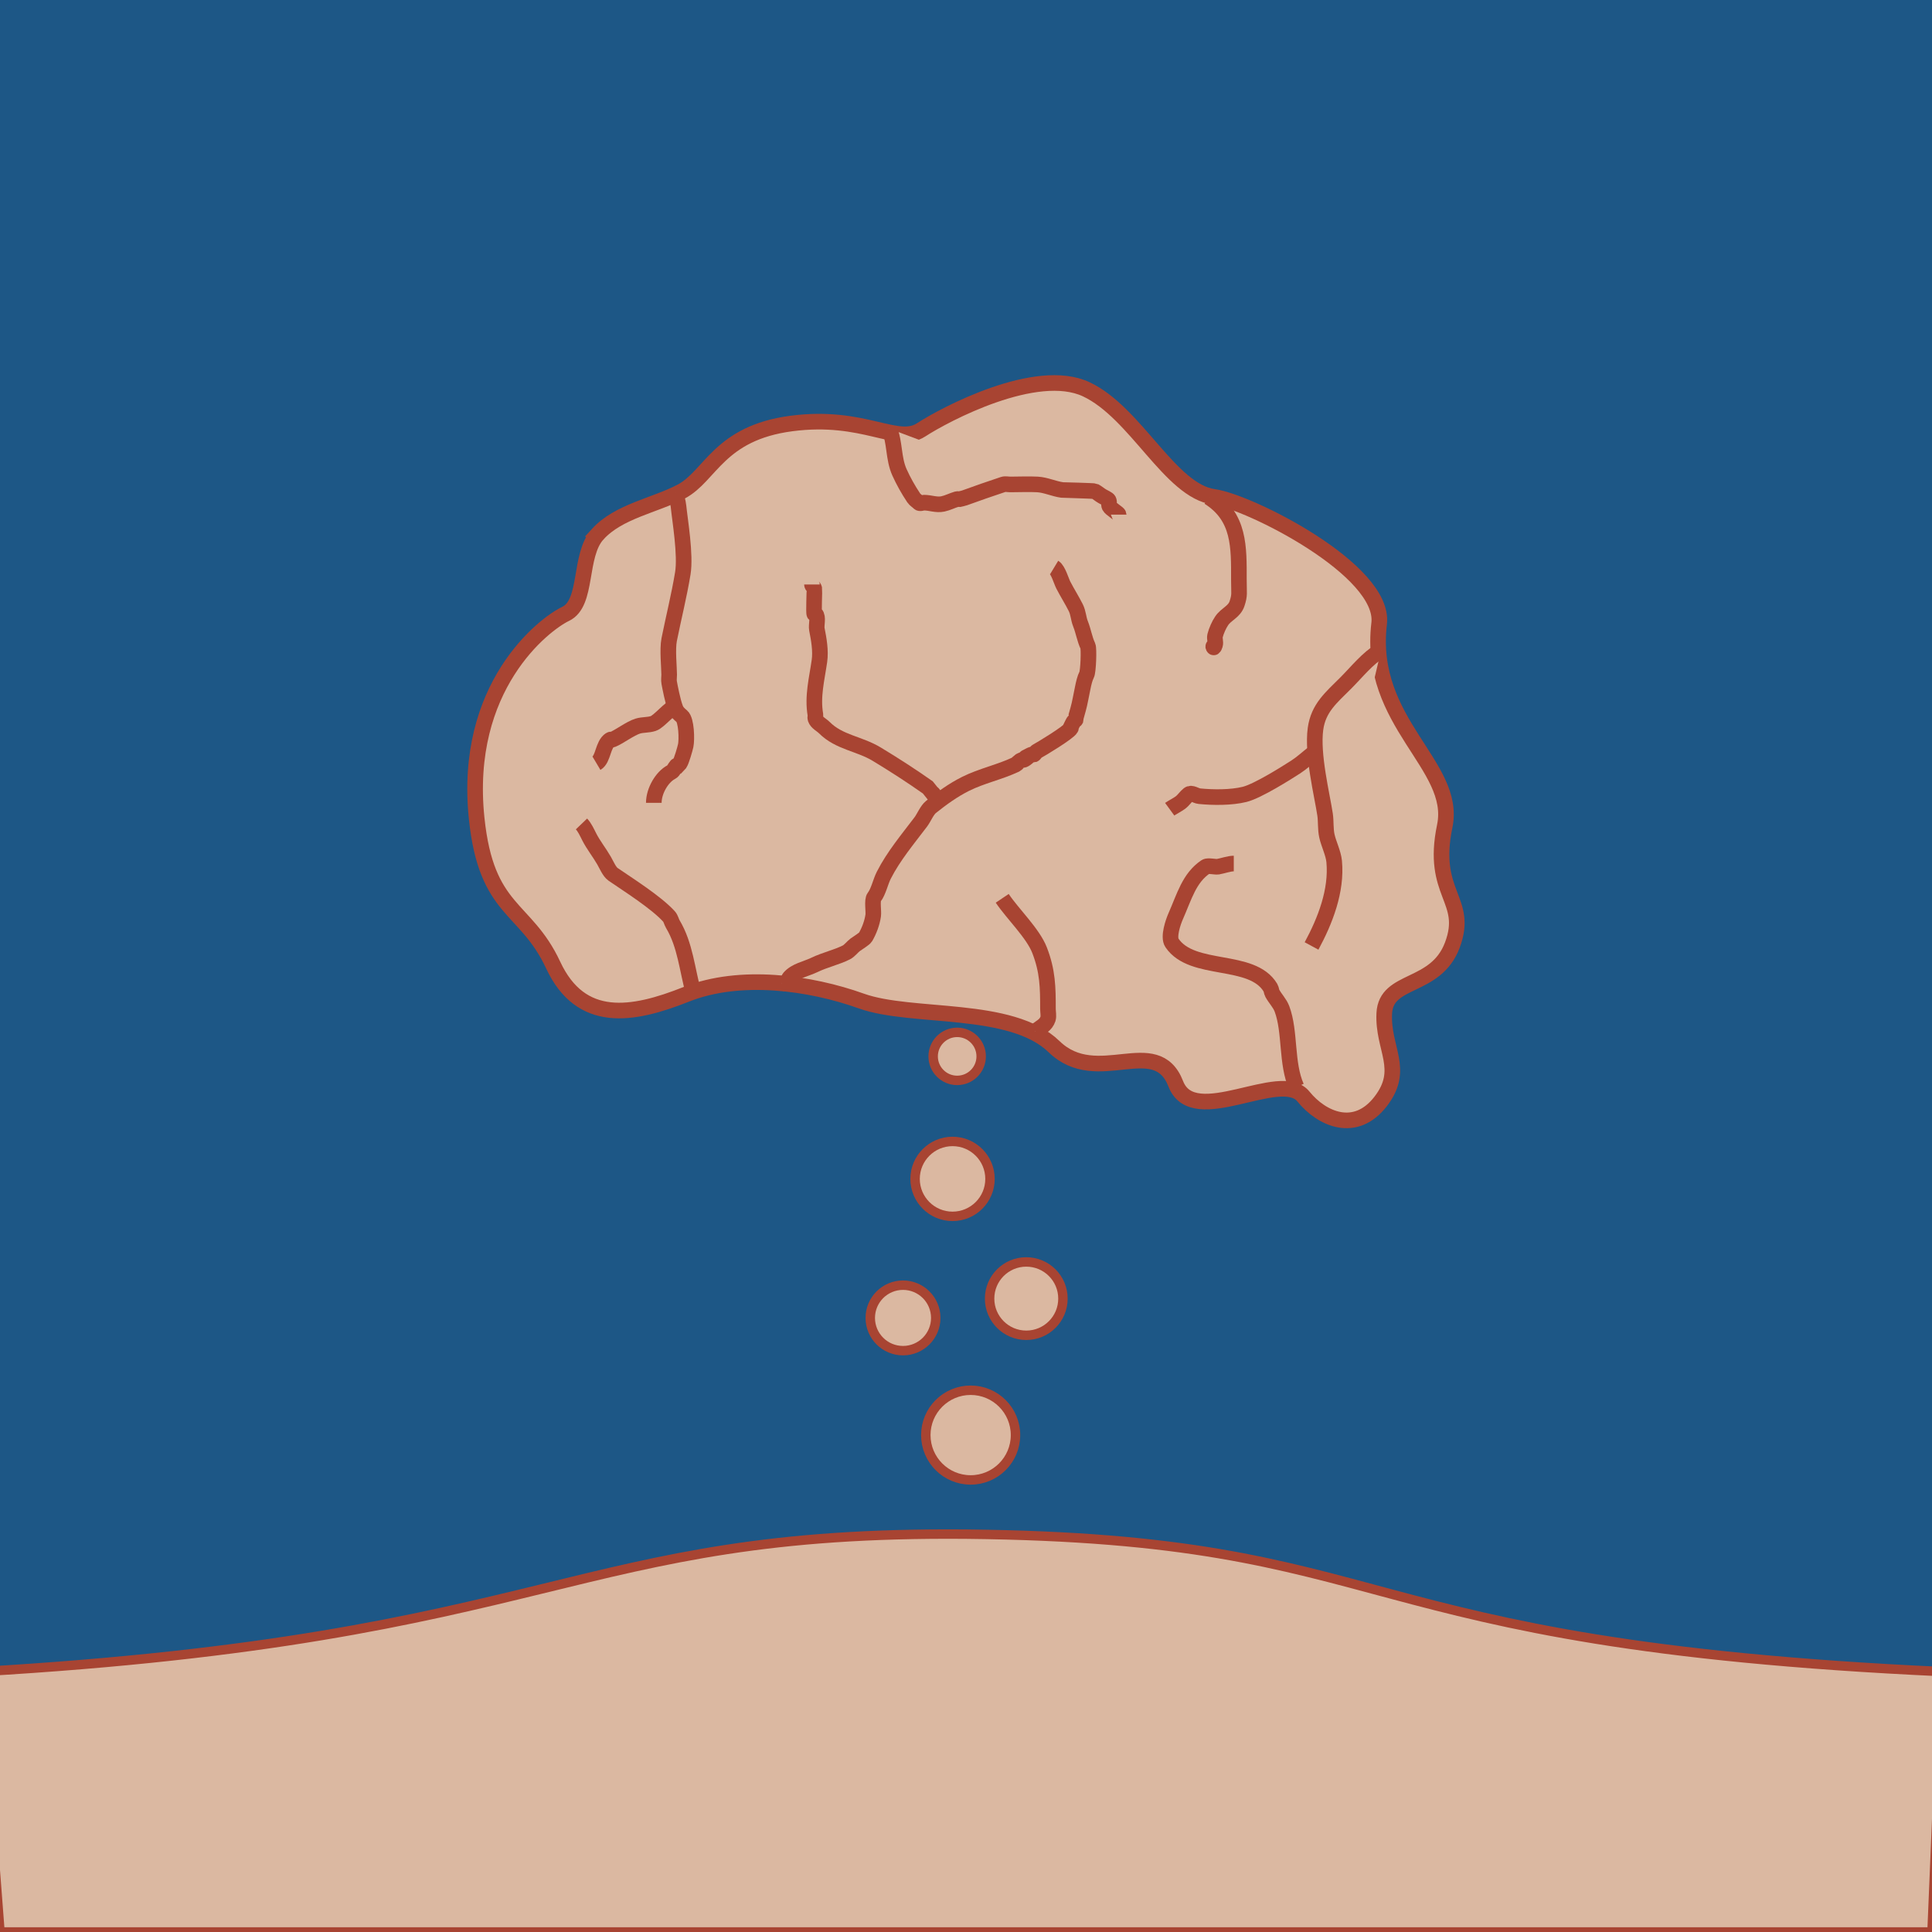 <?xml version="1.0" encoding="UTF-8" standalone="no"?>
<!-- Created with Inkscape (http://www.inkscape.org/) -->

<svg
   width="512"
   height="512"
   viewBox="0 0 512 512"
   version="1.1"
   id="svg5"
   inkscape:export-filename="/media/LG/Coding/Flutter/nobrainer/lib/res/img/icon.png"
   inkscape:export-xdpi="200"
   inkscape:export-ydpi="200"
   inkscape:version="1.1.1 (3bf5ae0d25, 2021-09-20, custom)"
   sodipodi:docname="icon.svg"
   xmlns:inkscape="http://www.inkscape.org/namespaces/inkscape"
   xmlns:sodipodi="http://sodipodi.sourceforge.net/DTD/sodipodi-0.dtd"
   xmlns="http://www.w3.org/2000/svg"
   xmlns:svg="http://www.w3.org/2000/svg">
  <sodipodi:namedview
     id="namedview7"
     pagecolor="#ffffff"
     bordercolor="#666666"
     borderopacity="1.0"
     inkscape:pageshadow="2"
     inkscape:pageopacity="0.0"
     inkscape:pagecheckerboard="0"
     inkscape:document-units="px"
     showgrid="false"
     inkscape:zoom="0.85902425"
     inkscape:cx="1.7461672"
     inkscape:cy="382.99268"
     inkscape:window-width="1902"
     inkscape:window-height="1032"
     inkscape:window-x="6"
     inkscape:window-y="36"
     inkscape:window-maximized="1"
     inkscape:current-layer="layer2" />
  <defs
     id="defs2" />
  <g
     inkscape:label="Background"
     inkscape:groupmode="layer"
     id="layer1"
     sodipodi:insensitive="true">
    <rect
       style="fill:#1d5786;fill-opacity:1;stroke-width:0.372;paint-order:fill markers stroke"
       id="rect1216"
       width="512"
       height="512"
       x="0"
       y="0" />
  </g>
  <g
     inkscape:groupmode="layer"
     id="layer2"
     inkscape:label="Brain">
    <g
       id="g7470"
       style="paint-order:normal"
       transform="matrix(1.655,0,0,1.655,-178.697,-189.843)">
      <path
         style="fill:#dbb8a1;fill-opacity:1;stroke:#a84432;stroke-width:2.5;stroke-linecap:butt;stroke-linejoin:miter;stroke-miterlimit:4;stroke-dasharray:none;stroke-opacity:1;paint-order:normal"
         d="m 203.685,200.241 c 3.382,-3.699 9.124,-4.576 13.393,-6.834 4.687,-2.479 5.998,-9.36 17.631,-10.886 11.633,-1.526 16.891,3.535 20.757,1.021 3.865,-2.513 18.45,-10.238 26.429,-6.505 7.98,3.733 13.425,16.266 20.46,17.239 5.684,0.786 27.474,11.727 26.457,20.279 -1.893,15.911 12.538,22.701 10.505,32.44 -2.288,10.962 3.965,11.7 1.218,19.042 -2.657,7.1 -10.624,5.22 -10.903,10.935 -0.279,5.715 3.424,8.932 -0.589,14.12 -4.013,5.188 -9.384,2.868 -12.358,-0.804 -3.66,-4.518 -17.577,5.352 -20.435,-2.022 -3.182,-8.211 -12.577,0.755 -19.488,-5.956 -6.912,-6.711 -22.721,-4.393 -30.873,-7.313 -8.151,-2.92 -19.377,-4.513 -28.032,-1.069 -8.655,3.444 -16.871,4.823 -21.311,-4.698 -4.441,-9.521 -10.674,-8.371 -12.246,-23.487 -2.191,-21.071 10.721,-31.053 14.254,-32.741 3.625,-1.733 2.038,-9.377 5.132,-12.761 z"
         id="path3089"
         sodipodi:nodetypes="assssssssssssssssssa" />
      <path
         style="fill:#dbb8a1;fill-opacity:1;stroke:#a84432;stroke-width:2.5;stroke-linecap:butt;stroke-linejoin:miter;stroke-miterlimit:4;stroke-dasharray:none;stroke-opacity:1;paint-order:normal"
         d="m 233.113,272.213 c 0.297,-0.06 0.647,-10e-4 0.89,-0.181 0.226,-0.167 0.195,-0.541 0.377,-0.755 0.976,-1.144 2.658,-1.409 4.012,-2.063 1.693,-0.819 3.463,-1.178 5.106,-1.999 0.508,-0.254 0.962,-0.878 1.417,-1.219 0.346,-0.26 1.489,-0.955 1.652,-1.237 0.591,-1.022 1.058,-2.259 1.231,-3.461 0.096,-0.665 -0.228,-2.442 0.161,-2.933 0.678,-0.855 0.991,-2.439 1.535,-3.51 1.564,-3.077 3.854,-5.795 5.921,-8.531 0.497,-0.658 0.986,-1.884 1.633,-2.4 1.743,-1.39 3.54,-2.696 5.556,-3.704 2.536,-1.268 5.458,-1.874 8.027,-3.091 0.114,-0.054 0.54,-0.506 0.606,-0.542 0.937,-0.52 0.28,0.08 1.014,-0.411 0.865,-0.577 -1.11,0.349 0.823,-0.617 0.051,-0.026 0.343,0.024 0.399,0 0.22,-0.094 0.335,-0.438 0.548,-0.548 0.598,-0.308 5.096,-3.025 5.43,-3.693 0.029,-0.059 0,-0.132 0,-0.198 0.137,-0.274 0.254,-0.56 0.412,-0.823 0.1,-0.166 0.325,-0.238 0.412,-0.412 0.006,-0.011 -0.005,-0.38 0,-0.399 0.6,-2.138 0.451,-1.535 1.084,-4.678 0.132,-0.654 0.328,-1.514 0.61,-2.05 0.282,-0.537 0.392,-4.202 0.205,-4.593 -0.527,-1.104 -0.71,-2.387 -1.186,-3.578 -0.354,-0.886 -0.319,-1.7 -0.762,-2.586 -0.58,-1.159 -1.364,-2.401 -1.979,-3.59 -0.331,-0.64 -0.843,-2.457 -1.472,-2.837"
         id="path5769" />
      <path
         style="fill:#dbb8a1;fill-opacity:1;stroke:#a84432;stroke-width:2.5;stroke-linecap:butt;stroke-linejoin:miter;stroke-miterlimit:4;stroke-dasharray:none;stroke-opacity:1;paint-order:normal"
         d="m 250.359,183.341 c 0.947,2.211 0.629,4.752 1.648,7.008 0.636,1.409 1.397,2.765 2.28,4.09 0.212,0.318 0.659,0.579 0.811,0.759 0.179,0.213 0.556,0 0.833,0 1.025,0 1.969,0.422 3.013,0.205 0.775,-0.161 1.487,-0.547 2.248,-0.766 0.134,-0.038 0.279,0 0.418,0 0.274,-0.069 0.558,-0.109 0.823,-0.206 2.098,-0.768 4.091,-1.452 6.185,-2.15 0.329,-0.11 0.784,0 1.144,0 1.442,0 2.886,-0.074 4.326,0 1.318,0.068 2.648,0.706 3.961,0.886 0.063,0.009 5.097,0.133 5.232,0.206 0.43,0.232 0.795,0.573 1.222,0.811 0.233,0.13 0.895,0.441 0.987,0.616 0.175,0.335 -0.028,0.683 0.131,0.988 0.21,0.404 1.488,1.139 1.488,1.329"
         id="path5771" />
      <path
         style="fill:#dbb8a1;fill-opacity:1;stroke:#a84432;stroke-width:2.5;stroke-linecap:butt;stroke-linejoin:miter;stroke-miterlimit:4;stroke-dasharray:none;stroke-opacity:1;paint-order:normal"
         d="m 216.161,193.595 c 0.138,0.762 0.385,1.434 0.46,2.185 0.225,2.248 1.176,7.781 0.688,10.744 -0.581,3.529 -1.485,7.131 -2.182,10.611 -0.31,1.548 0,4.478 0,5.606 0,0.422 -0.079,0.851 0,1.265 0.124,0.654 0.555,2.986 1.015,4.158 0.233,0.594 0.639,0.913 1.015,1.234 0.748,0.637 0.818,3.728 0.617,4.696 -0.112,0.54 -0.675,2.458 -0.933,2.852 -0.118,0.126 -0.236,0.252 -0.354,0.377 -0.064,0 -0.148,-0.045 -0.193,0 -0.198,0.198 -0.457,0.828 -0.823,1.016 -1.495,0.771 -2.805,3.012 -2.805,4.923"
         id="path5773" />
      <path
         style="fill:#dbb8a1;fill-opacity:1;stroke:#a84432;stroke-width:2.5;stroke-linecap:butt;stroke-linejoin:miter;stroke-miterlimit:4;stroke-dasharray:none;stroke-opacity:1;paint-order:normal"
         d="m 216.411,227.667 c -1.147,0.309 -2.851,2.567 -3.836,2.895 -0.801,0.267 -1.676,0.172 -2.465,0.412 -1.206,0.366 -3.036,1.756 -4.087,2.172 -0.102,0.04 -0.237,-0.06 -0.329,0 -1.234,0.804 -1.071,3.094 -2.214,3.774"
         id="path5775" />
      <path
         style="fill:#dbb8a1;fill-opacity:1;stroke:#a84432;stroke-width:2.5;stroke-linecap:butt;stroke-linejoin:miter;stroke-miterlimit:4;stroke-dasharray:none;stroke-opacity:1;paint-order:normal"
         d="m 219.015,273.651 c -1.011,-3.638 -1.31,-7.64 -3.299,-10.956 -0.237,-0.395 -0.308,-0.894 -0.617,-1.235 -2.062,-2.272 -6.542,-5.085 -8.959,-6.749 -0.59,-0.406 -1.059,-1.534 -1.427,-2.174 -0.746,-1.301 -1.713,-2.496 -2.39,-3.829 -0.332,-0.653 -0.727,-1.531 -1.237,-2.063"
         id="path5777" />
      <path
         style="fill:#dbb8a1;fill-opacity:1;stroke:#a84432;stroke-width:2.5;stroke-linecap:butt;stroke-linejoin:miter;stroke-miterlimit:4;stroke-dasharray:none;stroke-opacity:1;paint-order:normal"
         d="m 258.136,242.769 c -0.109,-0.14 -1.457,-1.88 -1.521,-1.925 -2.681,-1.891 -5.441,-3.672 -8.248,-5.369 -2.838,-1.716 -6.014,-1.873 -8.396,-4.254 -0.474,-0.474 -1.211,-0.787 -1.423,-1.423 -0.084,-0.253 0.04,-0.379 0,-0.605 -0.521,-2.968 0.228,-5.738 0.641,-8.649 0.233,-1.645 -0.098,-3.502 -0.412,-5.069 -0.133,-0.665 0.284,-1.958 -0.207,-2.451 -0.046,-0.046 -0.15,0.046 -0.197,0 -0.135,-0.132 0.042,-3.848 0,-4.03 -0.076,-0.329 -0.382,-0.443 -0.382,-0.691"
         id="path5779" />
      <path
         style="fill:#dbb8a1;fill-opacity:1;stroke:#a84432;stroke-width:2.5;stroke-linecap:butt;stroke-linejoin:miter;stroke-miterlimit:4;stroke-dasharray:none;stroke-opacity:1;paint-order:normal"
         d="m 273.743,279.887 c 0.945,-0.782 1.686,-0.999 2.037,-2.027 0.144,-0.422 0,-1.149 0,-1.578 0,-3.483 -0.035,-6.048 -1.344,-9.423 -1.054,-2.72 -4.321,-5.825 -5.98,-8.305"
         id="path5982" />
      <path
         style="fill:#dbb8a1;fill-opacity:1;stroke:#a84432;stroke-width:2.5;stroke-linecap:butt;stroke-linejoin:miter;stroke-miterlimit:4;stroke-dasharray:none;stroke-opacity:1;paint-order:normal"
         d="m 329.127,218.82 c -2.216,1.336 -3.834,3.436 -5.648,5.25 -2.349,2.349 -4.396,4.002 -4.857,7.34 -0.57,4.128 1.08,10.687 1.532,13.738 0.167,1.13 0.044,2.299 0.291,3.415 0.285,1.287 1.043,2.773 1.167,4.09 0.444,4.694 -1.446,9.506 -3.624,13.531"
         id="path5984" />
      <path
         style="fill:#dbb8a1;fill-opacity:1;stroke:#a84432;stroke-width:2.5;stroke-linecap:butt;stroke-linejoin:miter;stroke-miterlimit:4;stroke-dasharray:none;stroke-opacity:1;paint-order:normal"
         d="m 318.235,235.349 c -0.929,0.726 -1.797,1.538 -2.787,2.177 -1.271,0.82 -6.035,3.85 -8.174,4.383 -2.159,0.538 -5.076,0.508 -7.247,0.291 -0.578,-0.058 -1.264,-0.652 -1.719,-0.291 -0.482,0.382 -0.813,0.936 -1.305,1.305 -0.465,0.349 -1.418,0.846 -1.728,1.073"
         id="path5986" />
      <path
         style="fill:#dbb8a1;fill-opacity:1;stroke:#a84432;stroke-width:2.5;stroke-linecap:butt;stroke-linejoin:miter;stroke-miterlimit:4;stroke-dasharray:none;stroke-opacity:1;paint-order:normal"
         d="m 301.521,194.319 c 4.999,3.158 4.833,8.011 4.833,13.24 0,2.181 0.177,2.363 -0.291,3.789 -0.444,1.352 -1.704,1.651 -2.462,2.765 -0.425,0.625 -0.865,1.598 -1.067,2.404 -0.11,0.439 0.139,1.021 0,1.452 -0.343,1.064 -0.275,-0.387 -0.275,0.563"
         id="path5988" />
      <path
         style="fill:#dbb8a1;fill-opacity:1;stroke:#a84432;stroke-width:2.5;stroke-linecap:butt;stroke-linejoin:miter;stroke-miterlimit:4;stroke-dasharray:none;stroke-opacity:1;paint-order:normal"
         d="m 315.581,288.768 c -1.694,-3.808 -0.945,-8.823 -2.331,-12.516 -0.343,-0.914 -1.076,-1.632 -1.543,-2.489 -0.149,-0.273 -0.136,-0.619 -0.295,-0.886 -2.967,-4.965 -12.502,-2.355 -15.773,-7.179 -0.644,-0.95 0.187,-3.351 0.582,-4.246 1.414,-3.204 2.168,-6.162 4.826,-7.957 0.335,-0.226 1.571,0.061 1.93,0 0.769,-0.131 1.819,-0.512 2.558,-0.512"
         id="path5990" />
    </g>
    <circle
       style="fill:#dbb8a1;fill-opacity:1;stroke:#a84432;stroke-width:2.5;stroke-miterlimit:4;stroke-dasharray:none;stroke-opacity:1;paint-order:normal"
       id="path7656"
       cx="252.433"
       cy="312.42"
       r="9.927" />
    <circle
       style="fill:#dbb8a1;fill-opacity:1;stroke:#a84432;stroke-width:2.5;stroke-miterlimit:4;stroke-dasharray:none;stroke-opacity:1;paint-order:normal"
       id="path7664"
       cx="253.659"
       cy="279.951"
       r="6.364" />
    <circle
       style="fill:#dbb8a1;fill-opacity:1;stroke:#a84432;stroke-width:2.5;stroke-miterlimit:4;stroke-dasharray:none;stroke-opacity:1;paint-order:normal"
       id="path7670"
       cx="271.973"
       cy="344.145"
       r="9.719" />
    <circle
       style="fill:#dbb8a1;fill-opacity:1;stroke:#a84432;stroke-width:2.5;stroke-miterlimit:4;stroke-dasharray:none;stroke-opacity:1;paint-order:normal"
       id="path8027"
       cx="257.233"
       cy="380.313"
       r="11.884" />
    <circle
       style="fill:#dbb8a1;fill-opacity:1;stroke:#a84432;stroke-width:2.5;stroke-miterlimit:4;stroke-dasharray:none;stroke-opacity:1;paint-order:normal"
       id="path8029"
       cx="239.306"
       cy="349.262"
       r="8.676" />
    <path
       style="fill:#dbb8a1;fill-opacity:1;stroke:#a84432;stroke-width:2.5;stroke-linecap:butt;stroke-linejoin:miter;stroke-miterlimit:4;stroke-dasharray:none;stroke-opacity:1"
       d="M -5.267,443 C 147.335,434.1 151.664,405.651 256.091,406.566 372.537,407.753 353.901,435.626 514.879,443 L 512,512 H 0 Z"
       id="path8144"
       sodipodi:nodetypes="cccccc" />
  </g>
</svg>
